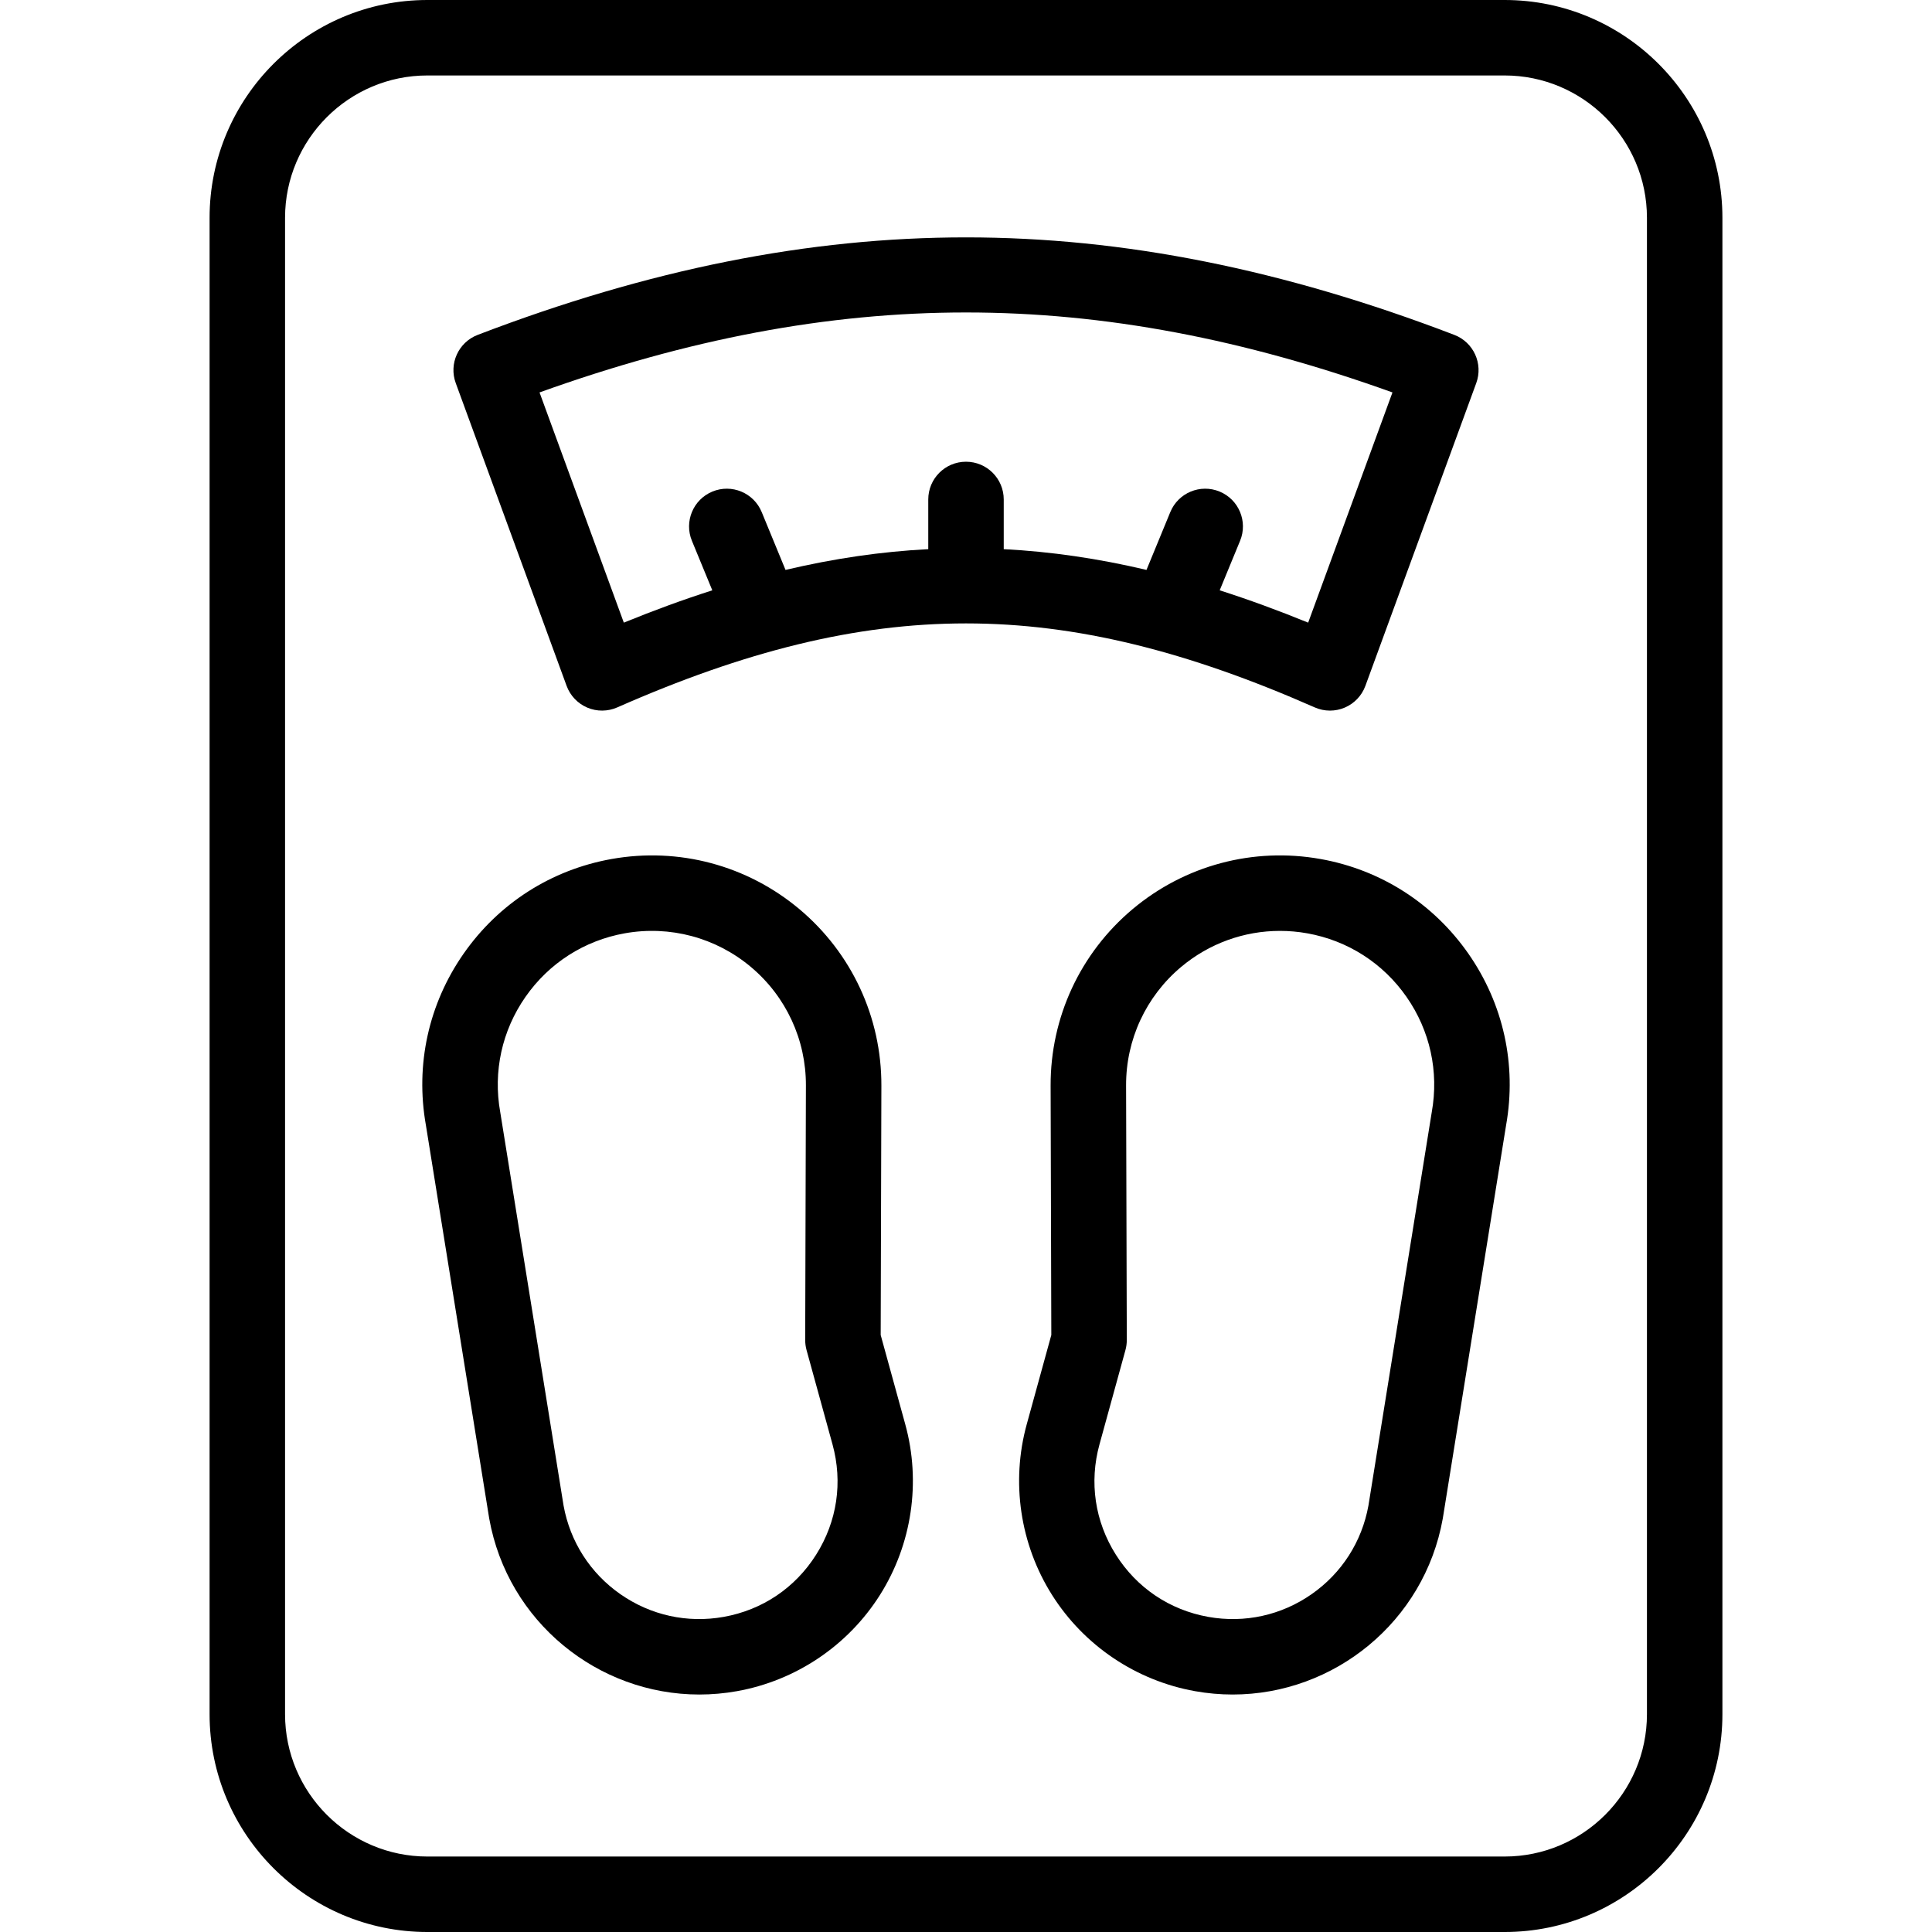 <svg id="Capa_1" enable-background="new 0 0 512 512" height="512" viewBox="0 0 512 512" width="512" xmlns="http://www.w3.org/2000/svg"><g><path d="m398.739 0h-285.478c-31.825 0-57.718 25.892-57.718 57.718v396.564c0 31.826 25.892 57.718 57.718 57.718h285.478c31.826 0 57.718-25.892 57.718-57.718v-396.564c0-31.826-25.893-57.718-57.718-57.718zm37.718 454.282c0 20.798-16.92 37.718-37.718 37.718h-285.478c-20.798 0-37.718-16.92-37.718-37.718v-396.564c0-20.798 16.92-37.718 37.718-37.718h285.478c20.798 0 37.718 16.92 37.718 37.718z"/><path d="m352.453 188.319c1.332 0 2.665-.266 3.917-.799 2.542-1.082 4.523-3.168 5.474-5.763l29.379-80.232c1.879-5.132-.709-10.822-5.813-12.777-45.39-17.387-87.72-25.84-129.41-25.84s-84.02 8.453-129.409 25.84c-5.104 1.955-7.692 7.645-5.813 12.777l29.379 80.232c.95 2.595 2.931 4.681 5.474 5.763 2.542 1.082 5.418 1.063 7.948-.05 67.372-29.681 117.471-29.68 184.843 0 1.284.566 2.657.849 4.031.849zm-29.22-31.88 5.403-13.121c2.103-5.107-.332-10.952-5.439-13.054s-10.951.333-13.054 5.439l-6.311 15.328c-12.826-3.027-25.359-4.859-37.831-5.498v-13.171c0-5.523-4.477-10-10-10s-10 4.477-10 10v13.171c-12.47.639-25.003 2.472-37.83 5.499l-6.312-15.329c-2.103-5.106-7.947-7.543-13.054-5.439-5.107 2.103-7.542 7.947-5.439 13.054l5.403 13.121c-7.663 2.451-15.463 5.306-23.447 8.565l-22.339-61.007c78.688-28.254 147.35-28.254 226.037 0l-22.339 61.008c-7.987-3.259-15.787-6.114-23.448-8.566z"/><path d="m349.954 227.649c-17.811-3.186-35.968 1.663-49.822 13.298s-21.765 28.685-21.706 46.771l.184 66.074-6.515 23.669c-4.211 15.301-1.771 31.776 6.694 45.2s22.281 22.724 37.903 25.517c3.354.6 6.69.889 9.985.889 26.874-.001 50.783-19.272 55.674-46.632.01-.057.02-.114.029-.171l16.759-104.125c2.831-15.964-.714-32.078-9.983-45.384-9.287-13.331-23.21-22.247-39.202-25.106zm29.482 67.059c-.01.057-.02.114-.029.171l-16.758 104.116c-1.735 9.586-7.09 17.93-15.086 23.5-8.018 5.586-17.729 7.714-27.351 5.996-10.249-1.833-18.952-7.691-24.506-16.498s-7.091-19.185-4.328-29.224l6.877-24.985c.24-.874.361-1.776.358-2.682l-.188-67.444c-.04-12.143 5.27-23.586 14.569-31.396 7.426-6.237 16.694-9.567 26.215-9.567 2.4 0 4.817.212 7.224.642 10.734 1.919 20.079 7.903 26.312 16.851 6.234 8.946 8.609 19.786 6.691 30.52z"/><path d="m233.391 353.792.184-66.069c.059-18.091-7.852-35.141-21.706-46.776s-32.014-16.483-49.822-13.298c-15.993 2.859-29.916 11.775-39.203 25.105-9.27 13.306-12.814 29.42-9.983 45.384l16.759 104.125c.009.057.019.114.029.171 4.892 27.362 28.798 46.632 55.674 46.632 3.292 0 6.633-.29 9.985-.889 15.622-2.792 29.438-12.093 37.903-25.517 8.466-13.423 10.906-29.898 6.694-45.2zm-17.097 58.201c-5.554 8.806-14.257 14.665-24.506 16.498-9.62 1.72-19.333-.41-27.351-5.996-7.996-5.57-13.351-13.914-15.086-23.5l-16.758-104.116c-.009-.057-.019-.114-.029-.171-1.919-10.734.457-21.574 6.69-30.52 6.233-8.947 15.578-14.932 26.312-16.851 11.954-2.136 24.142 1.116 33.439 8.925 9.299 7.81 14.609 19.253 14.569 31.4l-.188 67.439c-.002.906.118 1.808.358 2.682l6.877 24.985c2.764 10.04 1.227 20.418-4.327 29.225z"/></g></svg>